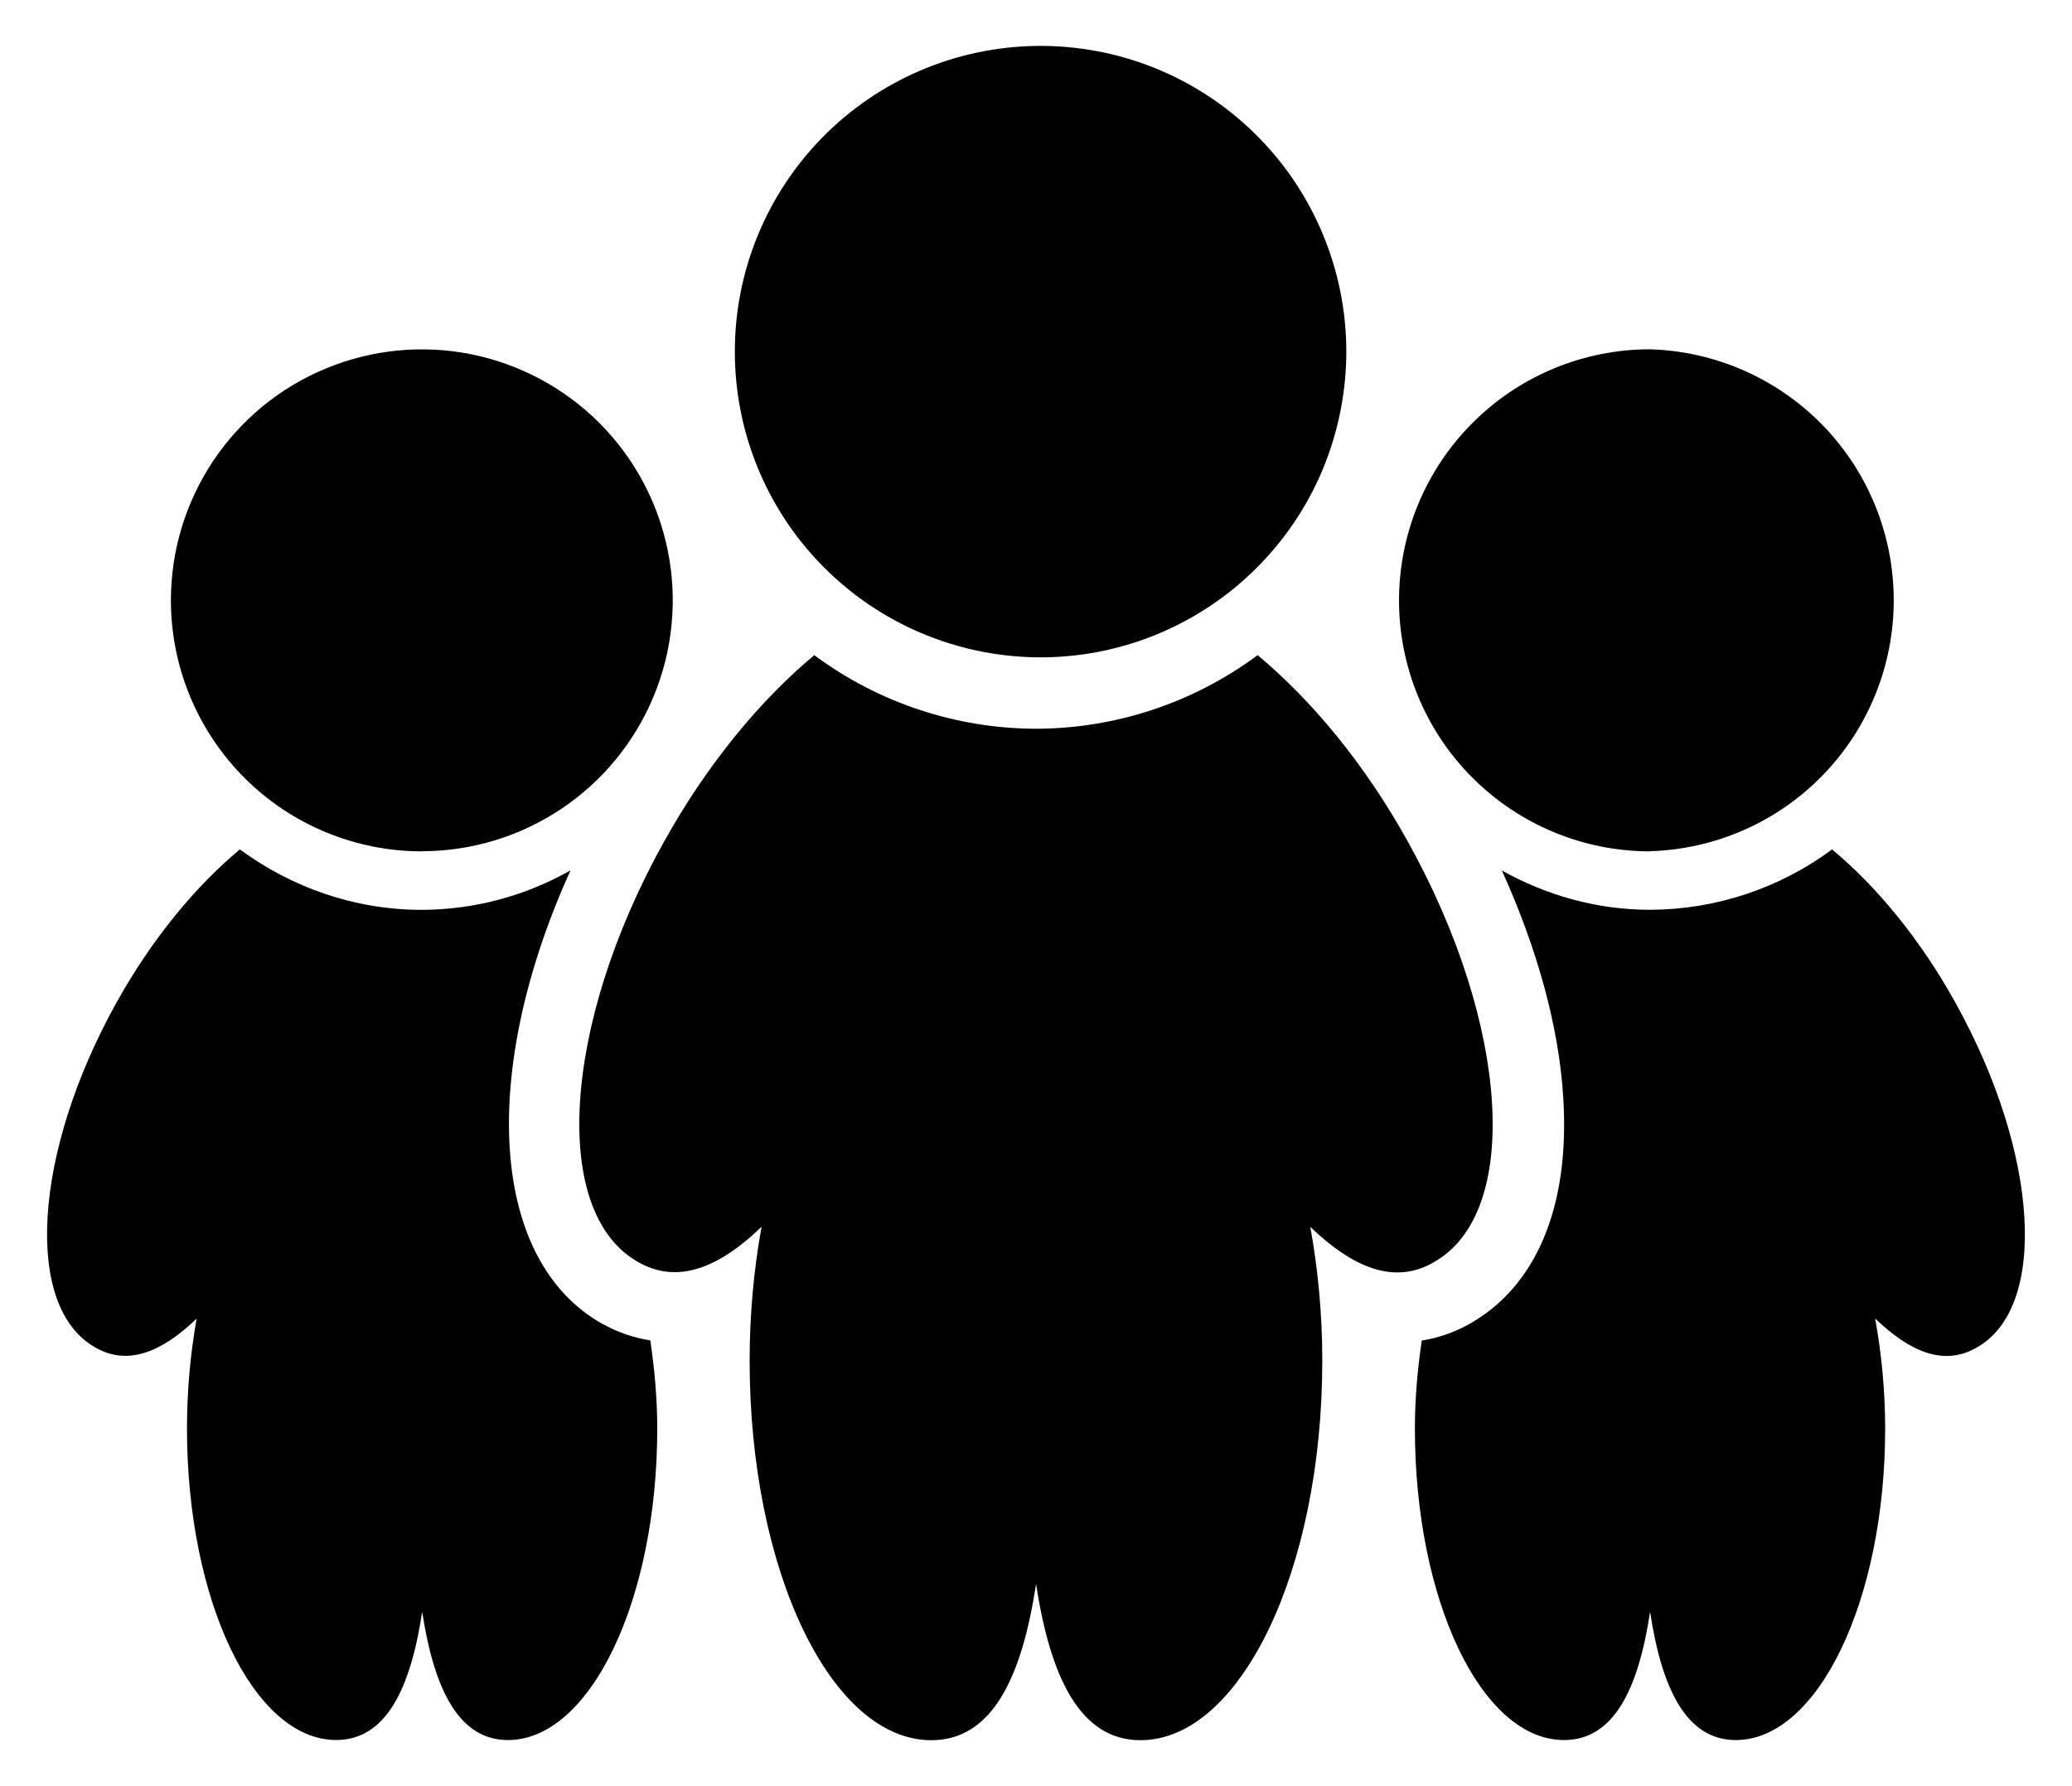 <svg width="29" height="25" viewBox="0 0 29 25" fill="none" xmlns="http://www.w3.org/2000/svg">
<path d="M20.066 17.667C21.293 16.985 21.134 14.357 19.712 11.793C19.102 10.689 18.352 9.795 17.602 9.17C16.705 9.836 15.619 10.197 14.502 10.2C13.383 10.198 12.295 9.837 11.397 9.17C10.647 9.795 9.899 10.69 9.287 11.793C7.864 14.356 7.707 16.985 8.937 17.667C9.485 17.979 10.063 17.745 10.659 17.171C10.547 17.79 10.492 18.417 10.492 19.045C10.492 21.983 11.632 24.357 13.035 24.357C13.881 24.357 14.3 23.492 14.501 22.169C14.701 23.483 15.121 24.357 15.961 24.357C17.358 24.357 18.507 21.982 18.507 19.045C18.507 18.385 18.445 17.755 18.339 17.172C18.939 17.747 19.515 17.985 20.065 17.669L20.066 17.667ZM14.5 9.2C15.067 9.209 15.631 9.104 16.157 8.893C16.684 8.681 17.163 8.368 17.567 7.969C17.972 7.571 18.293 7.096 18.512 6.573C18.73 6.049 18.843 5.488 18.843 4.92C18.843 4.353 18.73 3.791 18.51 3.268C18.291 2.744 17.97 2.27 17.565 1.872C17.161 1.474 16.681 1.16 16.155 0.949C15.628 0.738 15.064 0.634 14.497 0.643C13.374 0.661 12.302 1.119 11.514 1.92C10.726 2.721 10.284 3.8 10.285 4.923C10.285 6.047 10.727 7.125 11.516 7.925C12.305 8.725 13.377 9.183 14.5 9.2ZM23.094 11.914C24.008 11.887 24.875 11.506 25.512 10.85C26.149 10.194 26.505 9.316 26.505 8.402C26.505 7.487 26.149 6.609 25.512 5.953C24.875 5.298 24.008 4.916 23.094 4.889C22.162 4.889 21.268 5.26 20.61 5.919C19.951 6.578 19.581 7.471 19.581 8.403C19.581 9.335 19.951 10.229 20.61 10.887C21.269 11.546 22.163 11.916 23.095 11.916L23.094 11.914ZM27.374 14.044C26.872 13.136 26.258 12.402 25.642 11.889C24.905 12.435 24.013 12.731 23.096 12.734C22.34 12.734 21.636 12.527 21.02 12.184C21.516 13.277 21.823 14.384 21.88 15.374C21.974 16.89 21.5 18.014 20.552 18.539C20.349 18.651 20.128 18.727 19.899 18.763C19.842 19.155 19.803 19.563 19.803 19.993C19.803 22.406 20.738 24.355 21.891 24.355C22.585 24.355 22.931 23.645 23.095 22.559C23.258 23.639 23.603 24.355 24.295 24.355C25.44 24.355 26.385 22.405 26.385 19.995C26.385 19.452 26.332 18.935 26.245 18.455C26.737 18.928 27.211 19.123 27.663 18.863C28.67 18.303 28.54 16.145 27.373 14.043L27.374 14.044ZM5.906 11.914C6.601 11.914 7.279 11.707 7.857 11.321C8.434 10.935 8.884 10.386 9.149 9.745C9.415 9.103 9.484 8.397 9.348 7.716C9.213 7.035 8.878 6.409 8.387 5.918C7.895 5.427 7.27 5.093 6.588 4.957C5.907 4.822 5.201 4.892 4.56 5.158C3.918 5.423 3.37 5.874 2.984 6.451C2.598 7.029 2.392 7.708 2.392 8.402C2.392 9.334 2.763 10.228 3.421 10.887C4.08 11.546 4.974 11.916 5.906 11.916V11.914ZM8.441 18.536C6.849 17.651 6.703 15.012 7.985 12.182C7.351 12.542 6.636 12.732 5.907 12.735C4.951 12.735 4.075 12.415 3.357 11.889C2.742 12.401 2.129 13.135 1.625 14.042C0.458 16.146 0.33 18.304 1.338 18.862C1.788 19.12 2.263 18.927 2.752 18.456C2.662 18.964 2.617 19.479 2.617 19.994C2.617 22.406 3.552 24.354 4.705 24.354C5.399 24.354 5.745 23.644 5.909 22.559C6.074 23.639 6.419 24.355 7.109 24.355C8.256 24.355 9.199 22.405 9.199 19.995C9.199 19.562 9.159 19.153 9.102 18.761C8.871 18.725 8.647 18.648 8.442 18.535L8.441 18.536Z" fill="black"/>
</svg>
